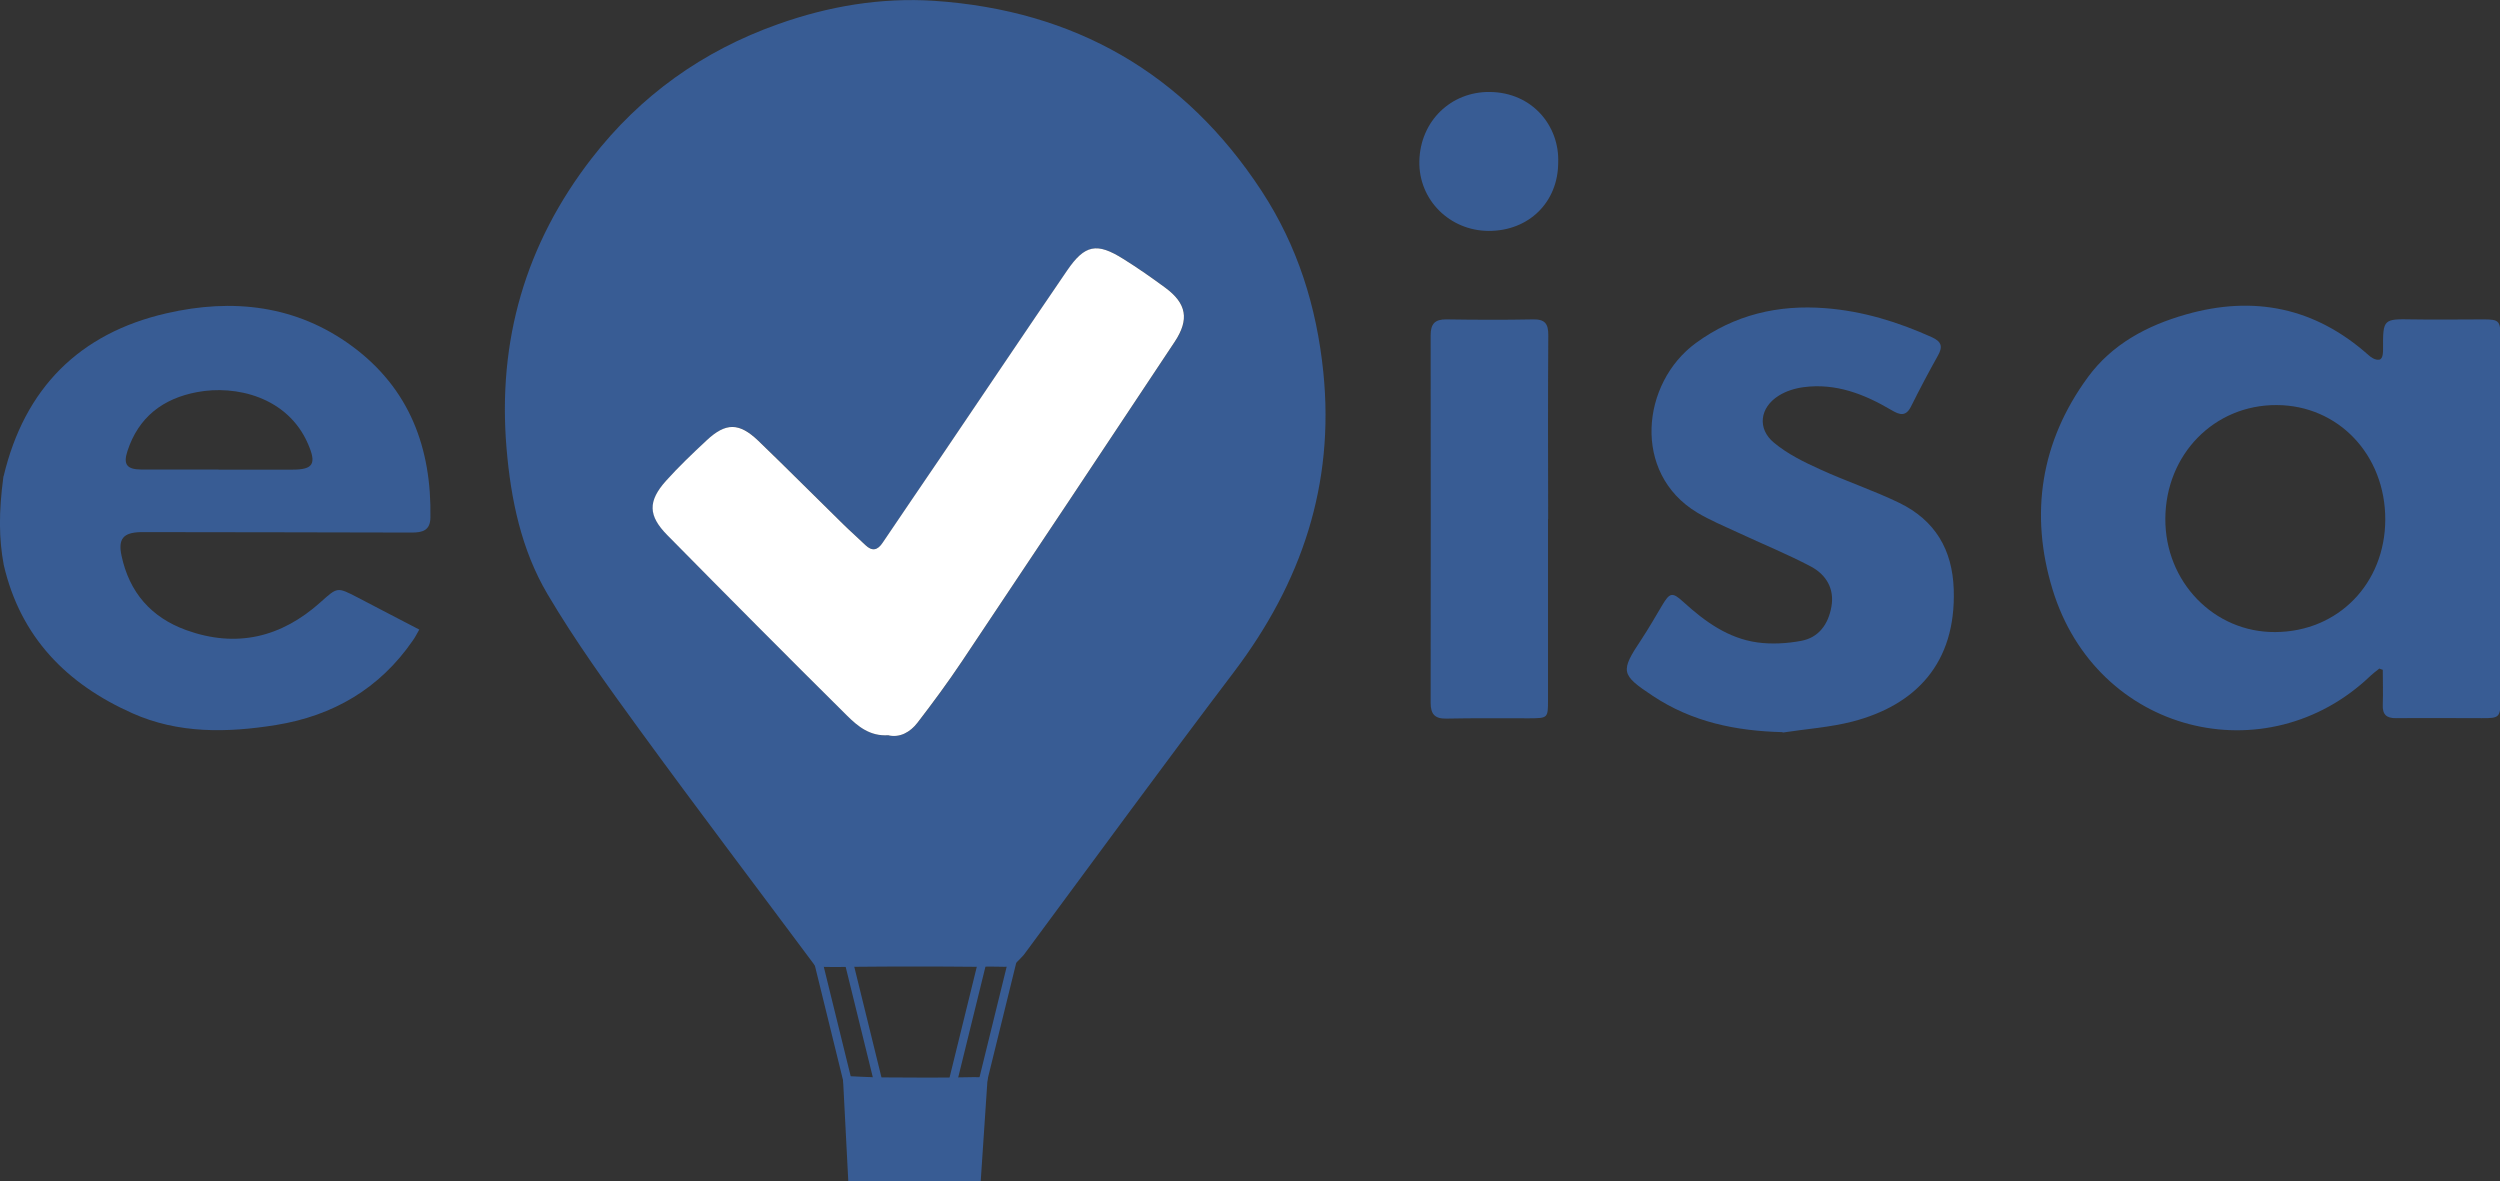 <svg width="127" height="60" viewBox="0 0 127 60" fill="none" xmlns="http://www.w3.org/2000/svg">
<rect x="0" y="0" width="127" height="60" fill="#333333" stroke="none"/>
<g clip-path="url(#clip0_1929_2000)">
<path d="M0.184 24.192C1.246 19.726 4.029 16.928 8.469 15.913C11.811 15.146 15.054 15.494 17.9 17.596C20.81 19.747 21.929 22.765 21.865 26.301C21.851 26.947 21.469 27.054 20.916 27.054C16.555 27.04 12.2 27.04 7.838 27.032C7.598 27.032 7.364 27.032 7.123 27.032C6.266 27.061 5.99 27.373 6.174 28.232C6.571 30.093 7.675 31.364 9.46 32.01C12.016 32.933 14.296 32.379 16.293 30.583C17.142 29.823 17.128 29.816 18.134 30.334C19.16 30.874 20.194 31.406 21.299 31.982C21.178 32.188 21.093 32.372 20.973 32.535C19.288 34.985 16.916 36.363 14.02 36.831C11.542 37.229 9.056 37.279 6.713 36.228C3.385 34.744 1.041 32.365 0.191 28.701C-0.057 27.359 -0.071 26.038 0.177 24.185L0.184 24.192ZM11.103 23.858C12.356 23.858 13.602 23.858 14.855 23.858C15.918 23.858 16.087 23.56 15.648 22.552C14.615 20.159 11.973 19.548 10.019 19.918C8.27 20.244 7.031 21.196 6.472 22.921C6.252 23.596 6.451 23.844 7.159 23.851C8.476 23.858 9.786 23.851 11.103 23.851V23.858Z" fill="#385C94"/>
<path d="M43.093 60C43.002 58.197 42.909 56.393 42.817 54.654C43.433 54.682 44.12 54.725 44.807 54.732C46.372 54.746 47.937 54.753 49.502 54.718C49.792 54.71 50.167 54.817 50.196 54.384C50.082 56.109 49.955 58.055 49.82 60.008H43.086L43.093 60Z" fill="#385C94"/>
<path d="M49.665 49.114C47.547 49.093 45.437 49.093 43.32 49.114C43.136 49.114 41.968 49.15 41.43 49.093C38.534 45.202 35.475 41.169 32.494 37.079C30.858 34.835 29.223 32.57 27.814 30.184C26.489 27.94 25.951 25.391 25.732 22.771C25.271 17.297 26.695 12.39 30.051 8.052C32.529 4.849 35.701 2.584 39.525 1.228C42.095 0.312 44.758 -0.135 47.462 0.042C54.572 0.525 60.165 3.706 64.088 9.699C65.915 12.489 66.885 15.571 67.225 18.909C67.805 24.631 66.113 29.602 62.693 34.125C59.082 38.889 55.556 43.718 52.001 48.518C51.222 49.349 51.513 49.043 49.672 49.114H49.665ZM45.147 37.356C45.728 37.484 46.245 37.193 46.613 36.717C47.399 35.694 48.171 34.651 48.886 33.578C52.497 28.182 56.094 22.771 59.684 17.36C60.434 16.232 60.286 15.415 59.209 14.62C58.516 14.108 57.807 13.611 57.078 13.157C55.726 12.312 55.11 12.426 54.218 13.739C52.086 16.856 49.983 19.995 47.866 23.119C46.861 24.603 45.848 26.08 44.85 27.564C44.588 27.955 44.312 28.018 43.965 27.685C43.589 27.33 43.2 26.982 42.832 26.62C41.401 25.214 39.985 23.794 38.534 22.395C37.556 21.451 36.877 21.451 35.9 22.374C35.192 23.041 34.483 23.709 33.839 24.426C32.912 25.455 32.933 26.201 33.91 27.188C36.941 30.255 39.978 33.323 43.044 36.362C43.582 36.894 44.198 37.427 45.147 37.349V37.356Z" fill="#385C94"/>
<path d="M120.846 33.983C120.705 34.097 120.556 34.203 120.429 34.324C115.161 39.38 106.501 37.299 104.263 29.922C103.102 26.102 103.669 22.43 106.062 19.164C107.294 17.481 109.071 16.537 111.04 15.976C114.495 14.989 117.603 15.621 120.315 18.035C120.457 18.163 120.669 18.305 120.868 18.27C121.066 18.234 121.059 17.872 121.059 17.68C121.052 16.218 121.08 16.196 122.539 16.225C123.742 16.246 124.953 16.225 126.164 16.225C126.936 16.225 127.021 16.296 127.021 17.077C127.021 20.599 127.007 24.12 127.007 27.642C127.007 30.277 127.021 32.911 127.021 35.545C127.021 36.44 126.971 36.49 126.065 36.483C124.62 36.483 123.176 36.468 121.724 36.483C121.215 36.49 121.023 36.284 121.045 35.794C121.066 35.205 121.045 34.615 121.045 34.026C120.981 34.005 120.924 33.983 120.861 33.962L120.846 33.983ZM121.172 26.386C121.172 23.105 118.793 20.591 115.656 20.577C112.484 20.563 110.02 23.077 109.999 26.343C109.977 29.552 112.47 32.13 115.578 32.109C118.779 32.094 121.165 29.645 121.172 26.386Z" fill="#385C94"/>
<path d="M90.562 37.193C88.176 37.136 85.953 36.675 83.956 35.347C82.327 34.268 82.306 34.105 83.382 32.486C83.751 31.925 84.084 31.349 84.423 30.774C84.827 30.093 84.947 30.057 85.528 30.59C86.611 31.577 87.794 32.429 89.274 32.635C89.996 32.734 90.775 32.691 91.497 32.556C92.396 32.393 92.878 31.704 93.034 30.831C93.203 29.901 92.764 29.191 91.993 28.779C90.796 28.147 89.536 27.636 88.304 27.061C87.603 26.734 86.88 26.436 86.215 26.038C82.894 24.036 83.382 19.449 86.151 17.425C88.112 15.991 90.322 15.465 92.743 15.657C94.641 15.806 96.411 16.353 98.132 17.127C98.634 17.354 98.705 17.61 98.443 18.071C97.969 18.916 97.516 19.776 97.084 20.642C96.822 21.174 96.51 21.082 96.1 20.841C94.719 20.024 93.26 19.449 91.617 19.669C91.185 19.726 90.725 19.868 90.357 20.102C89.401 20.699 89.252 21.771 90.116 22.488C90.796 23.056 91.632 23.468 92.446 23.837C93.777 24.448 95.172 24.909 96.489 25.548C98.294 26.429 99.187 27.913 99.25 29.951C99.371 33.707 97.303 35.823 94.11 36.654C92.956 36.952 91.745 37.03 90.555 37.215L90.562 37.193Z" fill="#385C94"/>
<path d="M78.639 26.358C78.639 29.425 78.639 32.493 78.639 35.56C78.639 36.483 78.632 36.483 77.69 36.49C76.288 36.49 74.886 36.476 73.477 36.505C72.882 36.519 72.677 36.27 72.677 35.702C72.684 29.482 72.684 23.255 72.677 17.035C72.677 16.452 72.889 16.218 73.477 16.225C74.943 16.247 76.408 16.254 77.881 16.225C78.476 16.211 78.66 16.445 78.653 17.028C78.632 20.138 78.639 23.248 78.646 26.365L78.639 26.358Z" fill="#385C94"/>
<path d="M79.156 8.251C79.156 10.274 77.662 11.737 75.623 11.73C73.647 11.723 72.061 10.154 72.103 8.187C72.146 6.156 73.704 4.651 75.679 4.672C77.86 4.693 79.227 6.419 79.156 8.251Z" fill="#385C94"/>
<path d="M45.14 37.349C44.198 37.42 43.575 36.895 43.037 36.362C39.971 33.323 36.933 30.263 33.902 27.189C32.925 26.201 32.904 25.463 33.832 24.426C34.476 23.709 35.184 23.035 35.892 22.374C36.869 21.458 37.549 21.458 38.526 22.396C39.971 23.787 41.387 25.215 42.824 26.62C43.192 26.983 43.582 27.323 43.957 27.686C44.304 28.019 44.58 27.962 44.842 27.565C45.84 26.081 46.853 24.604 47.859 23.12C49.976 19.996 52.079 16.857 54.21 13.74C55.109 12.426 55.718 12.306 57.071 13.158C57.8 13.612 58.508 14.109 59.202 14.62C60.278 15.416 60.427 16.225 59.676 17.361C56.086 22.772 52.489 28.183 48.878 33.579C48.163 34.651 47.391 35.695 46.605 36.718C46.237 37.193 45.72 37.484 45.14 37.357V37.349Z" fill="white"/>
<path d="M41.68 48.429L41.268 48.531L42.874 55.067L43.287 54.965L41.68 48.429Z" fill="#385C94"/>
<path d="M43.228 48.425L42.815 48.527L44.422 55.063L44.835 54.961L43.228 48.425Z" fill="#385C94"/>
<path d="M49.7 54.962L50.112 55.063L51.719 48.528L51.307 48.426L49.7 54.962Z" fill="#385C94"/>
<path d="M48.182 54.965L48.595 55.067L50.202 48.532L49.789 48.43L48.182 54.965Z" fill="#385C94"/>
</g>
<defs>
<clipPath id="clip0_1929_2000">
<rect width="127" height="60" fill="white"/>
</clipPath>
</defs>
</svg>
